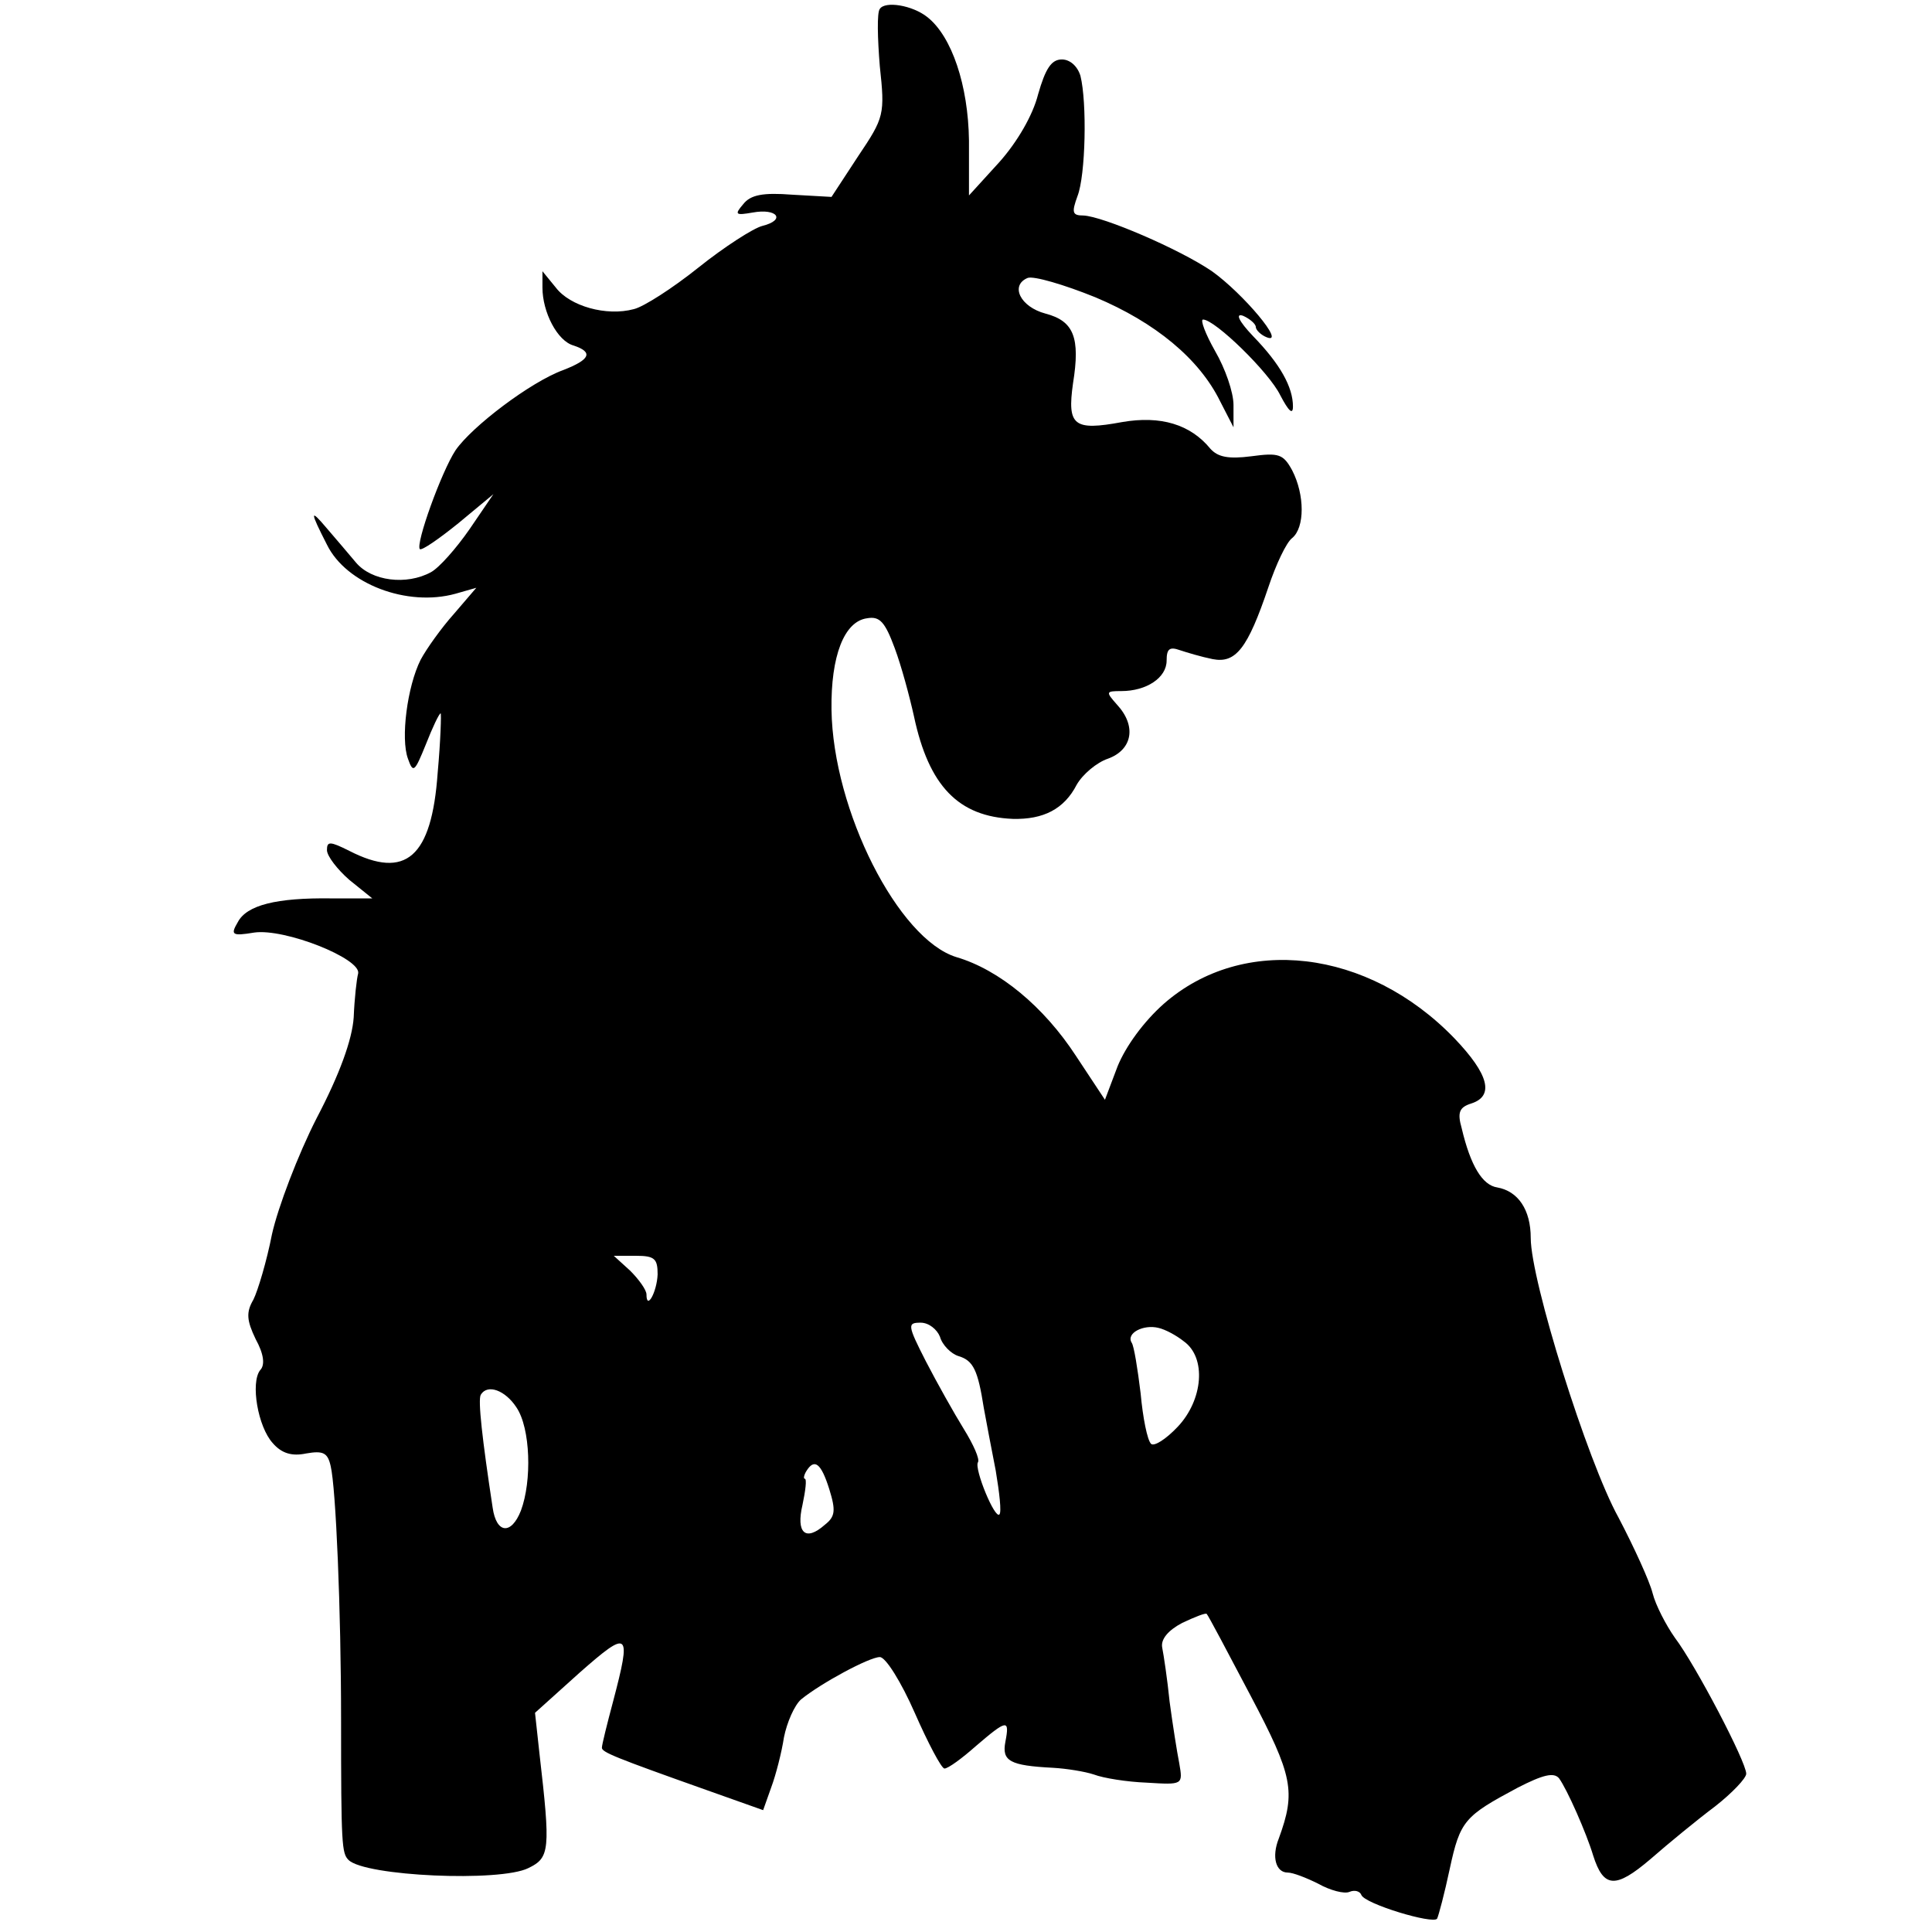 <?xml version="1.0" standalone="no"?>
<!DOCTYPE svg PUBLIC "-//W3C//DTD SVG 20010904//EN"
 "http://www.w3.org/TR/2001/REC-SVG-20010904/DTD/svg10.dtd">
<svg version="1.0" xmlns="http://www.w3.org/2000/svg"
 width="260pt" height="260pt" viewBox="0 0 260 260"
 preserveAspectRatio="xMidYMid meet">
<g transform="translate(0,260) scale(0.1,-0.1)"
fill="#000000" stroke="none">
<path d="M1184 2588 c-4 -5 -3 -40 0 -77 7 -65 6 -69 -29 -121 l-36 -55 -53 3
c-39 3 -56 0 -66 -13 -12 -14 -10 -15 13 -11 33 6 45 -10 13 -18 -12 -3 -51
-28 -86 -56 -35 -28 -74 -53 -87 -56 -37 -10 -86 4 -105 29 l-18 22 0 -22 c0
-33 20 -72 42 -78 27 -9 22 -19 -14 -33 -44 -16 -123 -76 -145 -108 -19 -29
-54 -126 -48 -133 3 -2 26 14 52 35 l47 39 -32 -47 c-18 -26 -41 -52 -52 -58
-33 -18 -80 -12 -101 13 -10 12 -28 33 -40 47 -22 26 -22 22 1 -23 26 -53 108
-84 173 -66 l28 8 -30 -35 c-17 -19 -37 -47 -45 -62 -18 -36 -27 -106 -17
-133 7 -20 9 -18 24 19 9 23 18 42 20 42 1 0 0 -36 -4 -80 -8 -114 -43 -144
-119 -105 -26 13 -30 13 -30 1 0 -8 14 -26 30 -40 l31 -25 -55 0 c-74 1 -114
-9 -126 -32 -10 -17 -8 -19 22 -14 41 6 144 -35 140 -55 -2 -7 -5 -34 -6 -59
-2 -30 -19 -77 -50 -136 -25 -49 -52 -120 -60 -156 -7 -36 -19 -76 -25 -88
-10 -17 -9 -28 3 -53 11 -20 13 -35 6 -42 -13 -17 -3 -76 17 -98 12 -14 26
-18 45 -14 23 4 29 1 33 -17 7 -29 14 -193 14 -342 0 -168 1 -179 10 -188 22
-22 204 -30 242 -11 29 14 30 24 15 154 l-6 55 60 54 c67 59 70 56 45 -39 -8
-30 -15 -58 -15 -62 0 -6 17 -13 141 -57 l76 -27 11 31 c6 16 14 47 17 67 4
20 14 43 23 51 27 22 92 57 106 57 8 0 29 -34 47 -75 18 -41 36 -75 40 -75 5
0 24 14 42 30 42 36 46 37 40 6 -5 -26 6 -32 64 -35 18 -1 43 -5 55 -9 13 -5
45 -10 71 -11 49 -3 49 -3 44 26 -3 15 -9 53 -13 83 -3 30 -8 63 -10 73 -2 11
8 23 27 33 17 8 32 14 33 12 2 -2 28 -51 59 -110 57 -108 61 -129 38 -192 -10
-25 -4 -46 12 -46 7 0 25 -7 41 -15 16 -9 35 -14 42 -11 7 3 14 1 16 -4 4 -12
97 -40 102 -32 2 4 10 34 17 67 14 65 20 71 91 109 35 18 49 21 56 13 11 -15
37 -74 46 -104 14 -44 30 -45 77 -5 24 21 63 53 87 71 23 18 42 38 42 44 0 16
-68 146 -96 183 -12 17 -26 44 -30 60 -4 16 -25 62 -46 102 -42 76 -118 319
-118 376 0 38 -17 63 -45 68 -20 3 -36 29 -48 80 -6 21 -3 28 13 33 31 10 24
39 -23 88 -116 120 -284 140 -391 46 -27 -24 -51 -57 -62 -84 l-17 -45 -39 59
c-43 66 -103 116 -161 133 -78 24 -166 197 -168 333 -1 72 17 119 48 123 17 3
24 -5 37 -40 9 -24 20 -65 26 -92 20 -94 60 -135 133 -138 41 -1 69 13 86 46
8 14 27 30 42 35 33 12 39 44 12 73 -15 17 -15 18 6 18 34 0 61 18 61 41 0 16
4 19 18 14 9 -3 29 -9 44 -12 31 -6 47 14 75 97 10 30 24 60 32 66 17 14 17
58 0 91 -12 22 -18 24 -55 19 -31 -4 -45 -1 -55 10 -27 33 -67 45 -119 36 -65
-12 -74 -5 -66 52 10 62 1 84 -37 94 -34 9 -48 38 -24 48 8 3 49 -9 91 -26 81
-34 140 -83 168 -140 l18 -35 0 30 c0 17 -11 49 -25 73 -13 23 -20 42 -16 42
16 0 89 -71 104 -102 11 -21 17 -27 17 -15 0 26 -17 57 -54 95 -19 20 -24 31
-13 27 9 -4 17 -11 17 -15 0 -4 7 -11 15 -14 26 -10 -32 59 -74 89 -44 30
-147 74 -173 75 -15 0 -16 4 -8 26 11 28 13 126 4 162 -4 13 -14 22 -25 22
-14 0 -22 -12 -32 -47 -7 -28 -28 -64 -52 -91 l-41 -45 0 74 c-1 74 -23 140
-56 166 -20 16 -57 22 -64 11z m-299 -1703 c-1 -24 -15 -49 -15 -27 0 6 -10
20 -22 32 l-22 20 30 0 c25 0 29 -4 29 -25z m380 -84 c3 -11 15 -23 25 -26 20
-6 26 -19 34 -70 3 -16 10 -54 16 -84 5 -30 8 -56 5 -59 -6 -7 -34 61 -29 70
3 4 -6 24 -19 45 -13 21 -36 62 -51 91 -25 49 -25 52 -7 52 11 0 22 -9 26 -19z
m328 -6 c31 -22 26 -79 -8 -115 -16 -17 -32 -27 -36 -23 -5 5 -11 35 -14 68
-4 33 -9 64 -12 68 -8 13 16 25 36 20 9 -2 24 -10 34 -18z m-898 -89 c19 -28
21 -99 6 -139 -13 -33 -33 -31 -38 4 -14 92 -20 145 -16 152 9 15 33 6 48 -17z
m421 -110 c9 -29 8 -37 -6 -48 -26 -23 -39 -11 -30 27 4 19 6 35 3 35 -2 0 -1
5 2 10 11 18 20 11 31 -24z"/>
</g>
</svg>
